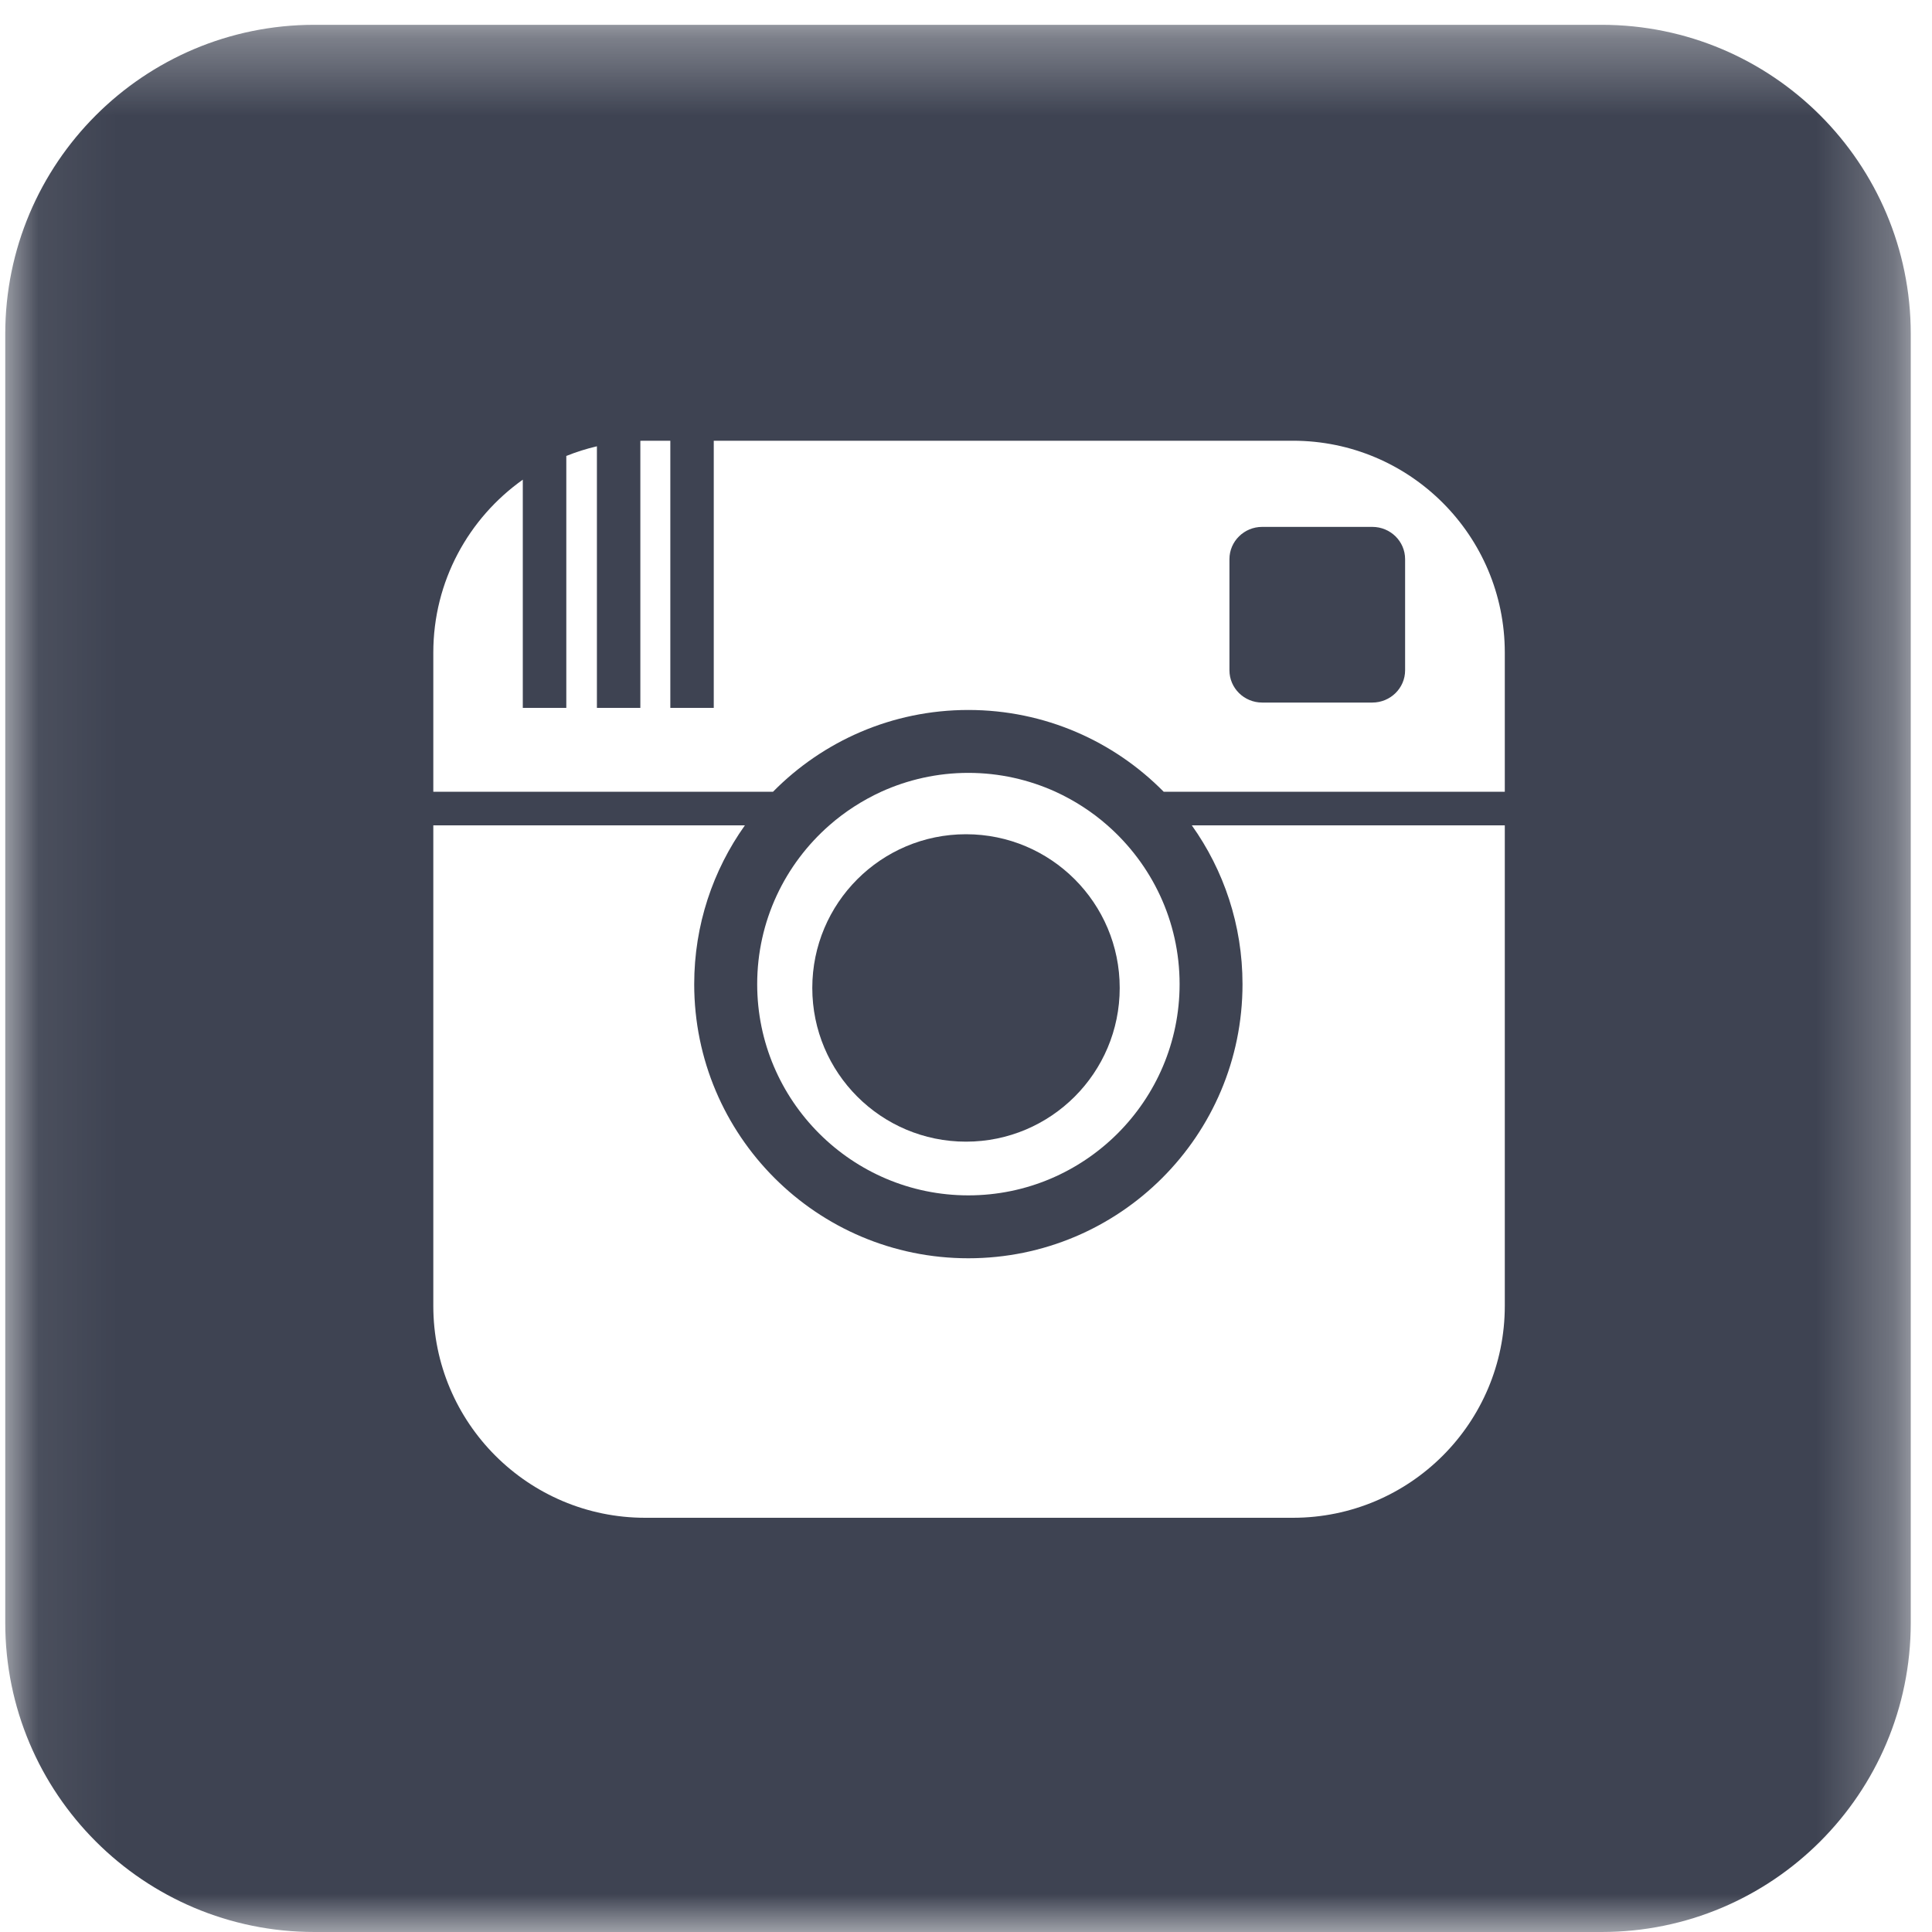 <?xml version="1.0" encoding="UTF-8"?>
<svg width="25px" height="25px" viewBox="0 0 25 25" version="1.1" xmlns="http://www.w3.org/2000/svg" xmlns:xlink="http://www.w3.org/1999/xlink">
    <!-- Generator: Sketch 51.3 (57544) - http://www.bohemiancoding.com/sketch -->
    <title>insta</title>
    <desc>Created with Sketch.</desc>
    <defs>
        <polygon id="path-1" points="0.068 0.321 24.725 0.321 24.725 25 0.068 25"></polygon>
    </defs>
    <g id="Symbols" stroke="none" stroke-width="1" fill="none" fill-rule="evenodd">
        <g id="footer-small" transform="translate(-1166, -65)">
            <g id="Group-7">
                <g id="insta" transform="translate(1166, 65)">
                    <mask id="mask-2" fill="white">
                        <use xlink:href="#path-1"></use>
                    </mask>
                    <g id="Clip-5"></g>
                    <path d="M8.349,19.64 C6.835,19.64 5.607,18.412 5.607,16.898 L5.607,10.68 L9.639,10.68 C9.226,11.26 8.983,11.969 8.983,12.735 C8.983,14.694 10.571,16.282 12.53,16.282 C14.49,16.282 16.078,14.694 16.078,12.735 C16.078,11.969 15.835,11.26 15.422,10.68 L19.472,10.68 L19.472,16.898 C19.472,18.412 18.245,19.64 16.73,19.64 L8.349,19.64 Z M15.264,12.735 C15.264,14.242 14.038,15.468 12.53,15.468 C11.024,15.468 9.798,14.242 9.798,12.735 C9.798,11.916 10.159,11.182 10.731,10.68 C10.931,10.504 11.158,10.358 11.403,10.245 C11.747,10.089 12.129,10.001 12.53,10.001 C12.932,10.001 13.314,10.089 13.658,10.245 C13.904,10.358 14.13,10.504 14.33,10.68 C14.902,11.182 15.264,11.916 15.264,12.735 Z M15.058,10.245 C14.414,9.592 13.52,9.187 12.53,9.187 C11.541,9.187 10.647,9.592 10.003,10.245 L5.607,10.245 L5.607,8.445 C5.607,7.52 6.065,6.704 6.765,6.207 L6.765,9.16 L7.328,9.16 L7.328,5.9 C7.455,5.849 7.587,5.807 7.724,5.775 L7.724,9.16 L8.286,9.16 L8.286,5.704 C8.307,5.704 8.328,5.703 8.349,5.703 L8.674,5.703 L8.674,9.16 L9.236,9.16 L9.236,5.703 L16.73,5.703 C18.244,5.703 19.472,6.93 19.472,8.445 L19.472,10.245 L15.058,10.245 Z M0.068,4.321 L0.068,21 C0.068,23.209 1.859,25 4.068,25 L12.36,25 L20.725,25 C22.934,25 24.725,23.209 24.725,21 L24.725,4.321 C24.725,2.112 22.934,0.321 20.725,0.321 L4.068,0.321 C1.859,0.321 0.068,2.112 0.068,4.321 Z" id="Fill-4" fill="#3E4352" mask="url(#mask-2)"></path>
                    <path d="M12.5,10.795 C11.401,10.795 10.511,11.686 10.511,12.784 C10.511,13.882 11.401,14.773 12.5,14.773 C13.599,14.773 14.489,13.882 14.489,12.784 C14.489,11.686 13.599,10.795 12.5,10.795" id="Fill-7" fill="#3E4352" mask="url(#mask-2)"></path>
                    <path d="M17.758,6.818 L16.332,6.818 C16.099,6.818 15.909,7.005 15.909,7.235 L15.909,8.674 C15.909,8.904 16.099,9.091 16.332,9.091 L17.758,9.091 C17.992,9.091 18.182,8.904 18.182,8.674 L18.182,7.235 C18.182,7.005 17.992,6.818 17.758,6.818" id="Fill-9" fill="#3E4352" mask="url(#mask-2)"></path>
                </g>
            </g>
        </g>
    </g>
</svg>